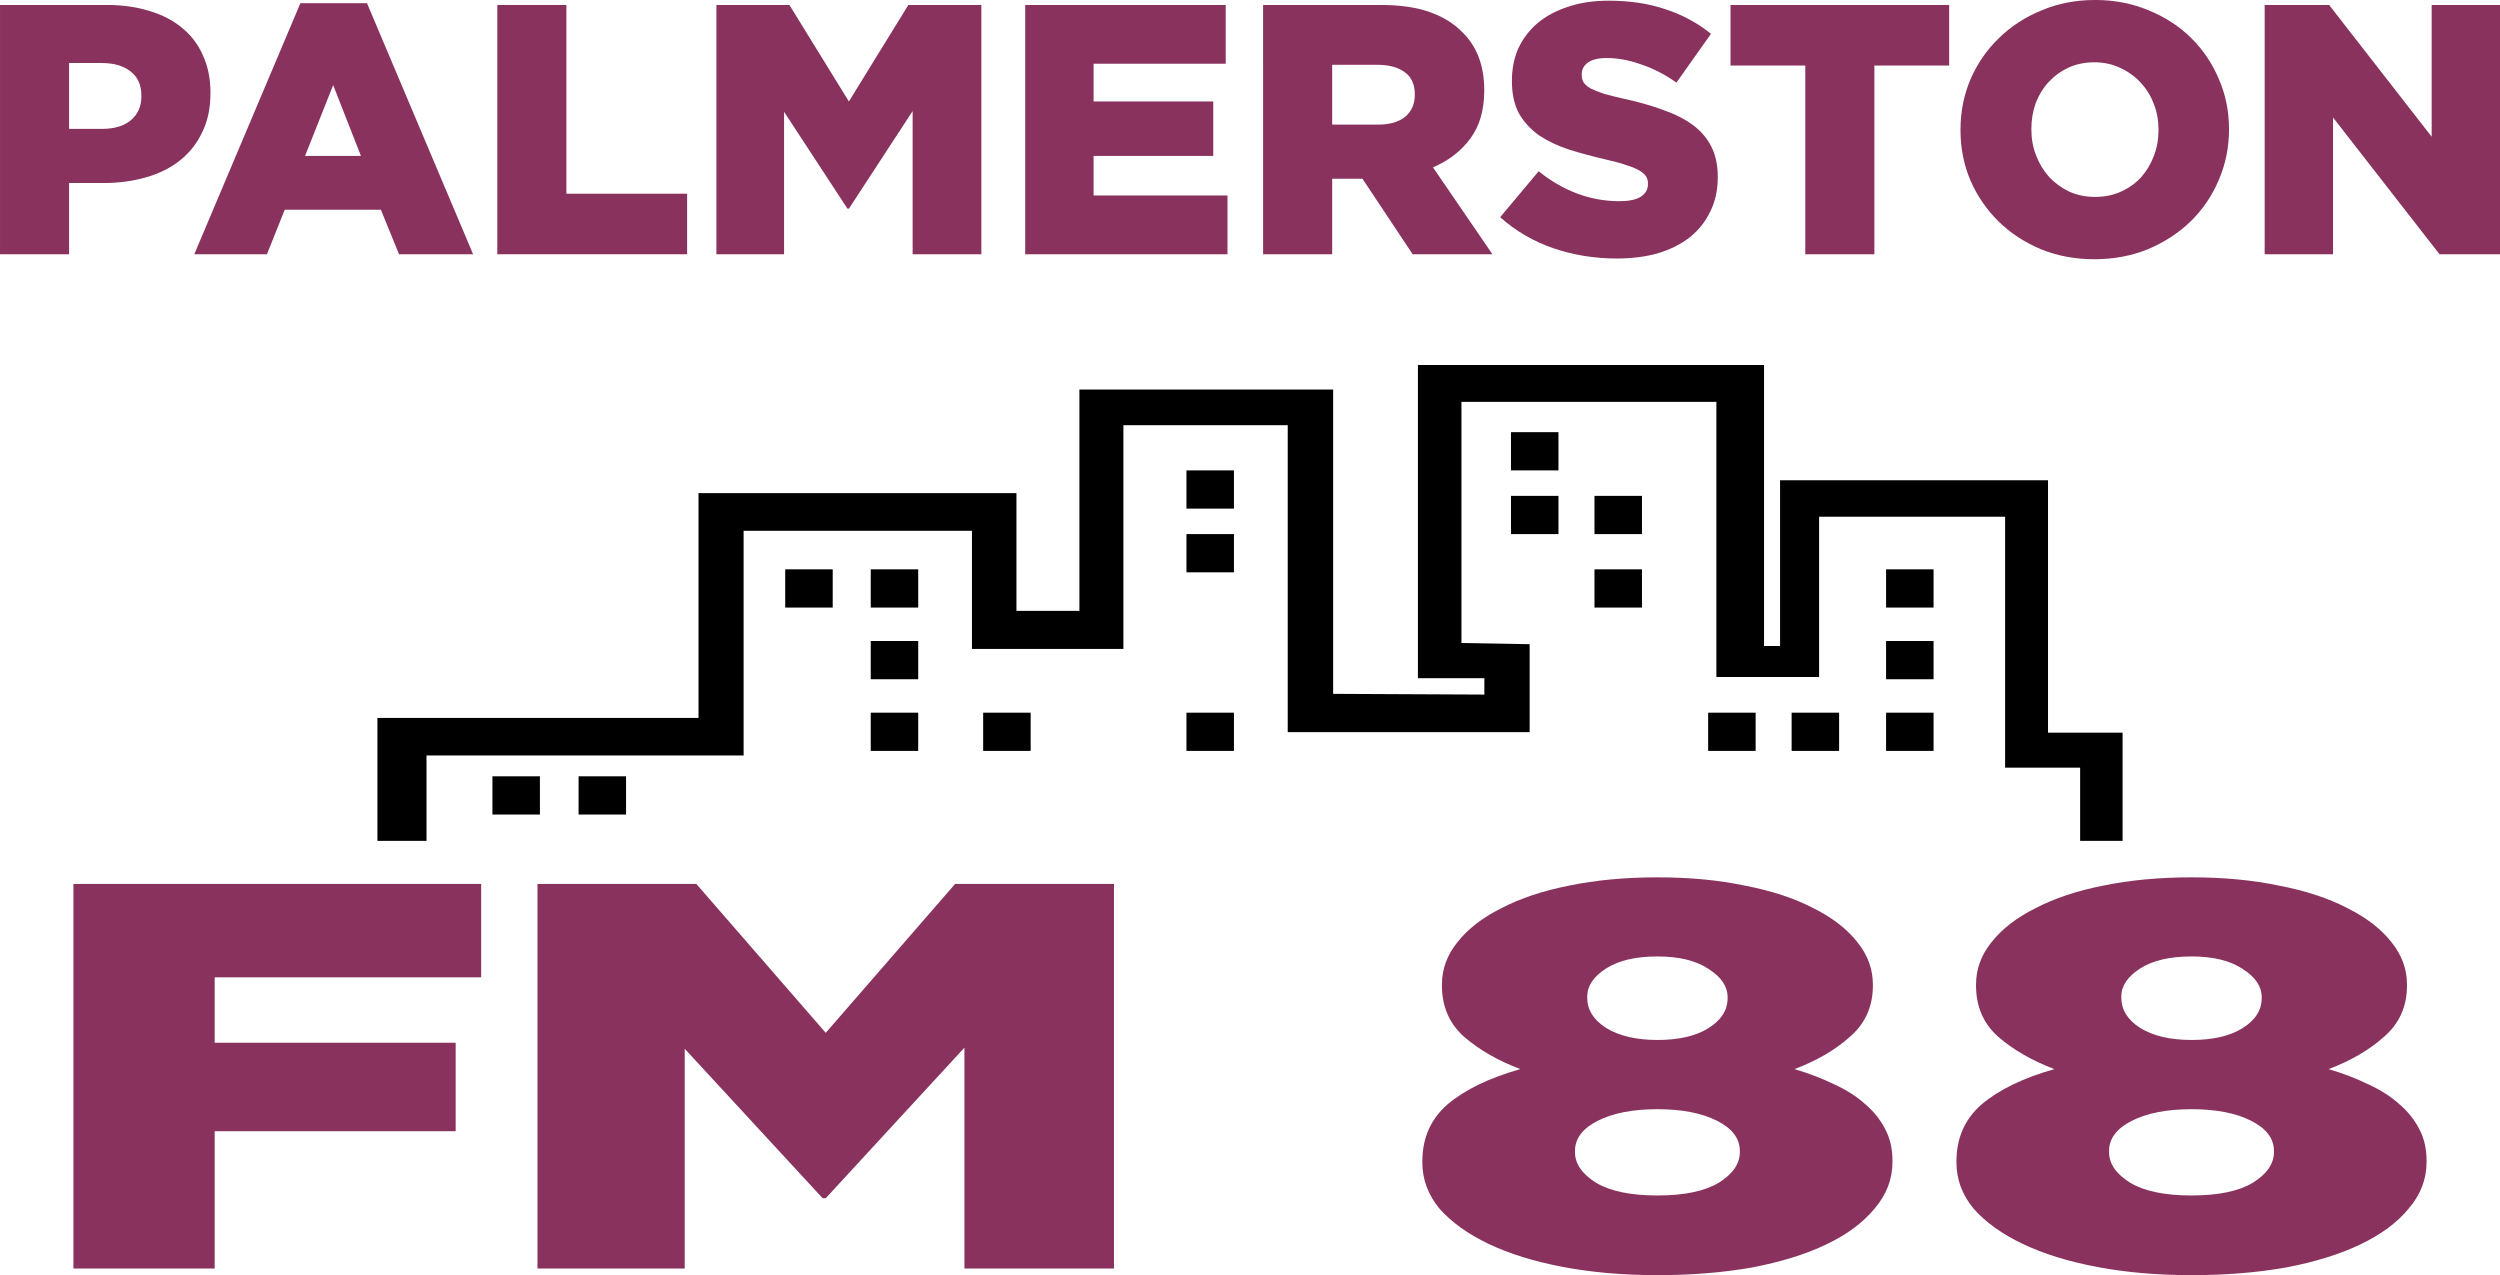 <?xml version="1.0" encoding="UTF-8" standalone="no"?>
<svg
   xmlns:dc="http://purl.org/dc/elements/1.1/"
   xmlns:cc="http://creativecommons.org/ns#"
   xmlns:rdf="http://www.w3.org/1999/02/22-rdf-syntax-ns#"
   xmlns:svg="http://www.w3.org/2000/svg"
   xmlns="http://www.w3.org/2000/svg"
   xmlns:sodipodi="http://sodipodi.sourceforge.net/DTD/sodipodi-0.dtd"
   xmlns:inkscape="http://www.inkscape.org/namespaces/inkscape"
   width="406.052pt"
   height="207.109pt"
   viewBox="0 0 406.052 207.109"
   version="1.1"
   id="svg71"
   sodipodi:docname="Palmerston FM - Dark.svg"
   inkscape:version="0.92.0 r15299">
  <defs
     id="defs75" />
  <sodipodi:namedview
     pagecolor="#ffffff"
     bordercolor="#666666"
     borderopacity="1"
     objecttolerance="10"
     gridtolerance="10"
     guidetolerance="10"
     inkscape:pageopacity="0"
     inkscape:pageshadow="2"
     inkscape:window-width="1920"
     inkscape:window-height="1017"
     id="namedview73"
     showgrid="false"
     fit-margin-top="0"
     fit-margin-left="0"
     fit-margin-right="0"
     fit-margin-bottom="0"
     inkscape:zoom="1.4175411"
     inkscape:cx="239.55503"
     inkscape:cy="187.48386"
     inkscape:window-x="-8"
     inkscape:window-y="-8"
     inkscape:window-maximized="1"
     inkscape:current-layer="svg71" />
  <g
     id="#0c0b0bff"
     transform="translate(-19.094,-29.067)" />
  <g
     id="g4651"
     transform="matrix(1.928,0,0,1.928,-8.686,218.929)"
     style="fill:#89325d;fill-opacity:1">
    <path
       d="m 4.506,-113.134 h 9 q 1.98,0 3.6,0.51 1.62,0.48 2.76,1.44 1.14,0.93 1.74,2.31 0.63,1.38 0.63,3.12 v 0.06 q 0,1.86 -0.69,3.27 -0.66,1.41 -1.86,2.37 -1.2,0.96 -2.88,1.44 -1.65,0.48 -3.6,0.48 h -2.88 v 6 H 4.506 Z m 8.58,10.44 q 1.56,0 2.43,-0.72 0.9,-0.75 0.9,-2.01 v -0.06 q 0,-1.35 -0.9,-2.04 -0.87,-0.72 -2.46,-0.72 h -2.73 v 5.55 z"
       style="font-style:normal;font-variant:normal;font-weight:bold;font-stretch:normal;font-size:medium;line-height:25px;font-family:'Fluid Title Caps';-inkscape-font-specification:'Fluid Title Caps Bold';letter-spacing:0px;word-spacing:0px;fill:#89325d;fill-opacity:1;stroke:none;stroke-width:0.75px;stroke-linecap:butt;stroke-linejoin:miter;stroke-opacity:1"
       id="path4592"
       inkscape:connector-curvature="0" />
    <path
       d="m 29.812,-113.284 h 5.61 l 8.94,21.15 h -6.24 l -1.53,-3.75 h -8.1 l -1.5,3.75 h -6.12 z m 5.1,12.87 -2.34,-5.97 -2.37,5.97 z"
       style="font-style:normal;font-variant:normal;font-weight:bold;font-stretch:normal;font-size:medium;line-height:25px;font-family:'Fluid Title Caps';-inkscape-font-specification:'Fluid Title Caps Bold';letter-spacing:0px;word-spacing:0px;fill:#89325d;fill-opacity:1;stroke:none;stroke-width:0.75px;stroke-linecap:butt;stroke-linejoin:miter;stroke-opacity:1"
       id="path4594"
       inkscape:connector-curvature="0" />
    <path
       d="m 46.4,-113.134 h 5.82 v 15.9 h 10.17 v 5.1 H 46.4 Z"
       style="font-style:normal;font-variant:normal;font-weight:bold;font-stretch:normal;font-size:medium;line-height:25px;font-family:'Fluid Title Caps';-inkscape-font-specification:'Fluid Title Caps Bold';letter-spacing:0px;word-spacing:0px;fill:#89325d;fill-opacity:1;stroke:none;stroke-width:0.75px;stroke-linecap:butt;stroke-linejoin:miter;stroke-opacity:1"
       id="path4596"
       inkscape:connector-curvature="0" />
    <path
       d="m 64.857,-113.134 h 6.15 l 5.01,8.13 5.01,-8.13 h 6.15 v 21 h -5.79 v -12.06 l -5.37,8.22 h -0.12 l -5.34,-8.16 v 12 h -5.7 z"
       style="font-style:normal;font-variant:normal;font-weight:bold;font-stretch:normal;font-size:medium;line-height:25px;font-family:'Fluid Title Caps';-inkscape-font-specification:'Fluid Title Caps Bold';letter-spacing:0px;word-spacing:0px;fill:#89325d;fill-opacity:1;stroke:none;stroke-width:0.75px;stroke-linecap:butt;stroke-linejoin:miter;stroke-opacity:1"
       id="path4598"
       inkscape:connector-curvature="0" />
    <path
       d="m 90.873,-113.134 h 16.89 v 4.95 H 96.633 v 3.18 h 10.08 v 4.59 H 96.633 v 3.33 h 11.28 v 4.95 H 90.873 Z"
       style="font-style:normal;font-variant:normal;font-weight:bold;font-stretch:normal;font-size:medium;line-height:25px;font-family:'Fluid Title Caps';-inkscape-font-specification:'Fluid Title Caps Bold';letter-spacing:0px;word-spacing:0px;fill:#89325d;fill-opacity:1;stroke:none;stroke-width:0.75px;stroke-linecap:butt;stroke-linejoin:miter;stroke-opacity:1"
       id="path4600"
       inkscape:connector-curvature="0" />
    <path
       d="m 110.912,-113.134 h 9.93 q 2.43,0 4.11,0.6 1.68,0.6 2.73,1.68 1.86,1.8 1.86,4.89 v 0.06 q 0,2.43 -1.17,4.02 -1.17,1.59 -3.15,2.43 l 5.01,7.32 h -6.72 l -4.23,-6.36 h -0.06 -2.49 v 6.36 h -5.82 z m 9.66,10.08 q 1.5,0 2.31,-0.66 0.81,-0.69 0.81,-1.83 v -0.06 q 0,-1.26 -0.84,-1.86 -0.84,-0.63 -2.31,-0.63 h -3.81 v 5.04 z"
       style="font-style:normal;font-variant:normal;font-weight:bold;font-stretch:normal;font-size:medium;line-height:25px;font-family:'Fluid Title Caps';-inkscape-font-specification:'Fluid Title Caps Bold';letter-spacing:0px;word-spacing:0px;fill:#89325d;fill-opacity:1;stroke:none;stroke-width:0.75px;stroke-linecap:butt;stroke-linejoin:miter;stroke-opacity:1"
       id="path4602"
       inkscape:connector-curvature="0" />
    <path
       d="m 140.724,-91.774 q -2.82,0 -5.37,-0.87 -2.52,-0.87 -4.47,-2.61 l 3.24,-3.87 q 3.15,2.52 6.81,2.52 1.17,0 1.77,-0.36 0.63,-0.39 0.63,-1.08 v -0.06 q 0,-0.33 -0.15,-0.57 -0.15,-0.27 -0.57,-0.51 -0.39,-0.24 -1.08,-0.45 -0.66,-0.24 -1.74,-0.48 -1.68,-0.39 -3.12,-0.84 -1.44,-0.48 -2.52,-1.2 -1.05,-0.75 -1.68,-1.83 -0.6,-1.11 -0.6,-2.73 v -0.06 q 0,-1.47 0.54,-2.7 0.57,-1.23 1.62,-2.13 1.08,-0.9 2.58,-1.38 1.5,-0.51 3.39,-0.51 2.7,0 4.8,0.72 2.13,0.69 3.84,2.07 l -2.91,4.11 q -1.44,-1.02 -2.97,-1.53 -1.5,-0.54 -2.91,-0.54 -1.05,0 -1.59,0.39 -0.51,0.39 -0.51,0.96 v 0.06 q 0,0.36 0.15,0.63 0.18,0.27 0.57,0.51 0.42,0.21 1.11,0.45 0.72,0.21 1.8,0.45 1.8,0.39 3.24,0.93 1.47,0.51 2.49,1.26 1.02,0.75 1.56,1.83 0.54,1.05 0.54,2.52 v 0.06 q 0,1.62 -0.63,2.88 -0.6,1.26 -1.71,2.16 -1.11,0.87 -2.67,1.35 -1.56,0.45 -3.48,0.45 z"
       style="font-style:normal;font-variant:normal;font-weight:bold;font-stretch:normal;font-size:medium;line-height:25px;font-family:'Fluid Title Caps';-inkscape-font-specification:'Fluid Title Caps Bold';letter-spacing:0px;word-spacing:0px;fill:#89325d;fill-opacity:1;stroke:none;stroke-width:0.75px;stroke-linecap:butt;stroke-linejoin:miter;stroke-opacity:1"
       id="path4604"
       inkscape:connector-curvature="0" />
    <path
       d="m 156.589,-108.034 h -6.3 v -5.1 h 18.42 v 5.1 h -6.3 v 15.9 h -5.82 z"
       style="font-style:normal;font-variant:normal;font-weight:bold;font-stretch:normal;font-size:medium;line-height:25px;font-family:'Fluid Title Caps';-inkscape-font-specification:'Fluid Title Caps Bold';letter-spacing:0px;word-spacing:0px;fill:#89325d;fill-opacity:1;stroke:none;stroke-width:0.75px;stroke-linecap:butt;stroke-linejoin:miter;stroke-opacity:1"
       id="path4606"
       inkscape:connector-curvature="0" />
    <path
       d="m 180.944,-91.714 q -2.43,0 -4.5,-0.84 -2.07,-0.87 -3.57,-2.34 -1.5,-1.47 -2.37,-3.45 -0.84,-1.98 -0.84,-4.23 v -0.06 q 0,-2.25 0.84,-4.23 0.87,-2.01 2.4,-3.48 1.53,-1.5 3.6,-2.34 2.07,-0.87 4.5,-0.87 2.43,0 4.5,0.87 2.07,0.84 3.57,2.31 1.5,1.47 2.34,3.45 0.87,1.98 0.87,4.23 v 0.06 q 0,2.25 -0.87,4.26 -0.84,1.98 -2.37,3.48 -1.53,1.47 -3.6,2.34 -2.07,0.84 -4.5,0.84 z m 0.06,-5.25 q 1.2,0 2.19,-0.45 0.99,-0.45 1.68,-1.2 0.69,-0.78 1.08,-1.8 0.39,-1.02 0.39,-2.16 v -0.06 q 0,-1.14 -0.39,-2.16 -0.39,-1.02 -1.11,-1.8 -0.72,-0.78 -1.71,-1.23 -0.99,-0.48 -2.19,-0.48 -1.2,0 -2.19,0.45 -0.96,0.45 -1.68,1.23 -0.69,0.75 -1.08,1.77 -0.36,1.02 -0.36,2.16 v 0.06 q 0,1.14 0.39,2.16 0.39,1.02 1.08,1.8 0.72,0.78 1.71,1.26 0.99,0.45 2.19,0.45 z"
       style="font-style:normal;font-variant:normal;font-weight:bold;font-stretch:normal;font-size:medium;line-height:25px;font-family:'Fluid Title Caps';-inkscape-font-specification:'Fluid Title Caps Bold';letter-spacing:0px;word-spacing:0px;fill:#89325d;fill-opacity:1;stroke:none;stroke-width:0.75px;stroke-linecap:butt;stroke-linejoin:miter;stroke-opacity:1"
       id="path4608"
       inkscape:connector-curvature="0" />
    <path
       d="m 195.287,-113.134 h 5.43 l 8.64,11.1 v -11.1 h 5.76 v 21 h -5.1 l -8.97,-11.52 v 11.52 h -5.76 z"
       style="font-style:normal;font-variant:normal;font-weight:bold;font-stretch:normal;font-size:medium;line-height:25px;font-family:'Fluid Title Caps';-inkscape-font-specification:'Fluid Title Caps Bold';letter-spacing:0px;word-spacing:0px;fill:#89325d;fill-opacity:1;stroke:none;stroke-width:0.75px;stroke-linecap:butt;stroke-linejoin:miter;stroke-opacity:1"
       id="path4610"
       inkscape:connector-curvature="0" />
  </g>
  <g
     id="g4661"
     transform="translate(-16.425,221.772)">
    <path
       d="m 28.351,-78.205 h 66.224 v 15.171 H 51.293 v 10.62 h 39.143 v 14.368 h -39.143 v 22.311 H 28.351 Z"
       style="font-style:normal;font-variant:normal;font-weight:bold;font-stretch:normal;font-size:medium;line-height:25px;font-family:'Fluid Title Caps';-inkscape-font-specification:'Fluid Title Caps Bold';letter-spacing:0px;word-spacing:0px;fill:#89325d;fill-opacity:1;stroke:none;stroke-width:2.568px;stroke-linecap:butt;stroke-linejoin:miter;stroke-opacity:1"
       id="path4612"
       inkscape:connector-curvature="0" />
    <path
       d="m 103.724,-78.205 h 25.799 l 21.017,24.185 21.017,-24.185 h 25.799 v 62.471 h -24.289 v -35.876 l -22.527,24.453 h -0.503 l -22.401,-24.274 v 35.698 H 103.724 Z"
       style="font-style:normal;font-variant:normal;font-weight:bold;font-stretch:normal;font-size:medium;line-height:25px;font-family:'Fluid Title Caps';-inkscape-font-specification:'Fluid Title Caps Bold';letter-spacing:0px;word-spacing:0px;fill:#89325d;fill-opacity:1;stroke:none;stroke-width:2.649px;stroke-linecap:butt;stroke-linejoin:miter;stroke-opacity:1"
       id="path4614"
       inkscape:connector-curvature="0" />
    <path
       d="m 285.623,-14.663 q -8.352,0 -15.378,-1.339 -7.026,-1.339 -12.063,-3.748 -5.037,-2.41 -7.954,-5.712 -2.784,-3.391 -2.784,-7.496 v -0.178 q 0,-5.712 4.11,-9.281 4.242,-3.57 11.798,-5.712 -5.435,-2.053 -9.147,-5.265 -3.579,-3.213 -3.579,-8.3 v -0.178 q 0,-3.748 2.519,-6.872 2.519,-3.213 7.159,-5.533 4.64,-2.41 11.003,-3.659 6.496,-1.339 14.317,-1.339 7.821,0 14.184,1.339 6.496,1.249 11.135,3.659 4.64,2.32 7.159,5.533 2.519,3.124 2.519,6.872 v 0.178 q 0,5.087 -3.712,8.3 -3.579,3.213 -9.014,5.265 3.579,1.071 6.496,2.499 2.916,1.339 4.905,3.124 2.121,1.785 3.314,4.105 1.193,2.231 1.193,5.176 v 0.178 q 0,4.194 -2.916,7.586 -2.784,3.391 -7.821,5.801 -5.037,2.41 -12.063,3.748 -7.026,1.249 -15.378,1.249 z m 0,-38.196 q 5.17,0 8.219,-1.874 3.182,-1.963 3.182,-4.908 v -0.178 q 0,-2.588 -3.049,-4.551 -3.049,-2.053 -8.352,-2.053 -5.303,0 -8.352,1.963 -3.049,1.963 -3.049,4.551 v 0.178 q 0,2.945 3.049,4.908 3.182,1.963 8.352,1.963 z m 0,25.256 q 6.496,0 9.942,-2.053 3.447,-2.142 3.447,-4.998 v -0.178 q 0,-3.034 -3.712,-4.908 -3.712,-1.874 -9.677,-1.874 -5.965,0 -9.677,1.874 -3.712,1.874 -3.712,4.908 v 0.178 q 0,2.856 3.447,4.998 3.447,2.053 9.942,2.053 z"
       style="font-style:normal;font-variant:normal;font-weight:bold;font-stretch:normal;font-size:medium;line-height:25px;font-family:'Fluid Title Caps';-inkscape-font-specification:'Fluid Title Caps Bold';letter-spacing:0px;word-spacing:0px;fill:#89325d;fill-opacity:1;stroke:none;stroke-width:2.719px;stroke-linecap:butt;stroke-linejoin:miter;stroke-opacity:1"
       id="path4616"
       inkscape:connector-curvature="0" />
    <path
       d="m 372.371,-14.663 q -8.352,0 -15.378,-1.339 -7.026,-1.339 -12.063,-3.748 -5.037,-2.41 -7.954,-5.712 -2.784,-3.391 -2.784,-7.496 v -0.178 q 0,-5.712 4.11,-9.281 4.242,-3.57 11.798,-5.712 -5.435,-2.053 -9.147,-5.265 -3.579,-3.213 -3.579,-8.3 v -0.178 q 0,-3.748 2.519,-6.872 2.519,-3.213 7.159,-5.533 4.64,-2.41 11.003,-3.659 6.496,-1.339 14.317,-1.339 7.821,0 14.184,1.339 6.496,1.249 11.135,3.659 4.64,2.32 7.159,5.533 2.519,3.124 2.519,6.872 v 0.178 q 0,5.087 -3.712,8.3 -3.579,3.213 -9.014,5.265 3.579,1.071 6.496,2.499 2.916,1.339 4.905,3.124 2.121,1.785 3.314,4.105 1.193,2.231 1.193,5.176 v 0.178 q 0,4.194 -2.916,7.586 -2.784,3.391 -7.821,5.801 -5.037,2.41 -12.063,3.748 -7.026,1.249 -15.378,1.249 z m 0,-38.196 q 5.17,0 8.219,-1.874 3.182,-1.963 3.182,-4.908 v -0.178 q 0,-2.588 -3.049,-4.551 -3.049,-2.053 -8.352,-2.053 -5.303,0 -8.352,1.963 -3.049,1.963 -3.049,4.551 v 0.178 q 0,2.945 3.049,4.908 3.182,1.963 8.352,1.963 z m 0,25.256 q 6.496,0 9.942,-2.053 3.447,-2.142 3.447,-4.998 v -0.178 q 0,-3.034 -3.712,-4.908 -3.712,-1.874 -9.677,-1.874 -5.965,0 -9.677,1.874 -3.712,1.874 -3.712,4.908 v 0.178 q 0,2.856 3.447,4.998 3.447,2.053 9.942,2.053 z"
       style="font-style:normal;font-variant:normal;font-weight:bold;font-stretch:normal;font-size:medium;line-height:25px;font-family:'Fluid Title Caps';-inkscape-font-specification:'Fluid Title Caps Bold';letter-spacing:0px;word-spacing:0px;fill:#89325d;fill-opacity:1;stroke:none;stroke-width:2.719px;stroke-linecap:butt;stroke-linejoin:miter;stroke-opacity:1"
       id="path4618"
       inkscape:connector-curvature="0" />
  </g>
  <g
     id="g4874"
     transform="translate(16.532,-0.746)">
    <path
       d="m 213.767,60.029 h 56.218 v 45.644 h 2.603 l -10e-6,-26.926 h 43.521 l 10e-6,41.001 12.11,-1e-5 v 17.573 h -6.893 v -11.89 l -12.186,-1e-5 -10e-6,-40.755 H 278.928 v 26.031 h -16.683 l 1e-5,-44.693 -41.408,10e-7 1e-5,39.171 11.077,0.192 1e-5,14.284 -39.292,-1e-5 V 69.809 l -26.69,-3e-6 -1e-5,36.335 -24.599,-1e-5 10e-6,-19.18 h -37.087 V 123.444 H 52.742 v 13.877 h -7.973 v -19.97 l 52.151,1e-5 -10e-6,-36.505 H 148.56 l -1e-5,19.12 10.226,1e-5 V 64.017 l 41.211,-10e-7 v 49.424 l 24.562,0.119 -1e-5,-2.656 -10.792,-1e-5 -1e-5,-50.875 z"
       id="path30"
       inkscape:connector-curvature="0"
       style="opacity:1;fill:#000000;fill-opacity:1"
       sodipodi:nodetypes="cccccccccccccccccccccccccccccccccccccccccccccc" />
    <path
       d="m 124.894,104.859 h 7.712 l -1e-5,6.209 h -7.712 z"
       id="path58"
       inkscape:connector-curvature="0"
       style="opacity:1;fill:#000000;fill-opacity:1"
       sodipodi:nodetypes="ccccc" />
    <path
       d="m 63.449,126.834 h 7.712 l -10e-6,6.209 h -7.712 z"
       id="path58-9"
       inkscape:connector-curvature="0"
       style="opacity:1;fill:#000000;fill-opacity:1;stroke-width:1"
       sodipodi:nodetypes="ccccc" />
    <path
       d="m 77.442,126.834 h 7.712 l -1e-5,6.209 h -7.712 z"
       id="path58-0"
       inkscape:connector-curvature="0"
       style="opacity:1;fill:#000000;fill-opacity:1;stroke-width:1"
       sodipodi:nodetypes="ccccc" />
    <path
       d="m 124.894,116.5 h 7.712 l -1e-5,6.209 h -7.712 z"
       id="path58-0-8"
       inkscape:connector-curvature="0"
       style="opacity:1;fill:#000000;fill-opacity:1;stroke-width:1"
       sodipodi:nodetypes="ccccc" />
    <path
       d="m 143.154,116.5 h 7.712 l -1e-5,6.209 H 143.154 Z"
       id="path58-0-0"
       inkscape:connector-curvature="0"
       style="opacity:1;fill:#000000;fill-opacity:1;stroke-width:1"
       sodipodi:nodetypes="ccccc" />
    <path
       d="m 176.174,116.5 h 7.712 l -1e-5,6.209 h -7.712 z"
       id="path58-0-9"
       inkscape:connector-curvature="0"
       style="opacity:1;fill:#000000;fill-opacity:1;stroke-width:1"
       sodipodi:nodetypes="ccccc" />
    <path
       d="m 260.907,116.5 h 7.712 l -1e-5,6.209 h -7.712 z"
       id="path58-0-84"
       inkscape:connector-curvature="0"
       style="opacity:1;fill:#000000;fill-opacity:1;stroke-width:1"
       sodipodi:nodetypes="ccccc" />
    <path
       d="m 274.465,116.5 h 7.712 l -1e-5,6.209 h -7.712 z"
       id="path58-0-90"
       inkscape:connector-curvature="0"
       style="opacity:1;fill:#000000;fill-opacity:1;stroke-width:1"
       sodipodi:nodetypes="ccccc" />
    <path
       d="m 289.806,116.5 h 7.712 l -10e-6,6.209 h -7.712 z"
       id="path58-0-5"
       inkscape:connector-curvature="0"
       style="opacity:1;fill:#000000;fill-opacity:1;stroke-width:1"
       sodipodi:nodetypes="ccccc" />
    <path
       d="m 124.894,93.218 h 7.712 l -1e-5,6.209 h -7.712 z"
       id="path58-5"
       inkscape:connector-curvature="0"
       style="opacity:1;fill:#000000;fill-opacity:1;stroke-width:1"
       sodipodi:nodetypes="ccccc" />
    <path
       d="m 111.005,93.218 h 7.712 l -10e-6,6.209 h -7.712 z"
       id="path58-5-6"
       inkscape:connector-curvature="0"
       style="opacity:1;fill:#000000;fill-opacity:1;stroke-width:1"
       sodipodi:nodetypes="ccccc" />
    <path
       d="m 176.174,87.495 h 7.712 l -1e-5,6.209 h -7.712 z"
       id="path58-0-9-3"
       inkscape:connector-curvature="0"
       style="opacity:1;fill:#000000;fill-opacity:1;stroke-width:1"
       sodipodi:nodetypes="ccccc" />
    <path
       d="m 176.174,77.148 h 7.712 l -1e-5,6.209 h -7.712 z"
       id="path58-0-9-4"
       inkscape:connector-curvature="0"
       style="opacity:1;fill:#000000;fill-opacity:1;stroke-width:1"
       sodipodi:nodetypes="ccccc" />
    <path
       d="m 289.806,104.859 h 7.712 l -10e-6,6.209 h -7.712 z"
       id="path58-0-5-4"
       inkscape:connector-curvature="0"
       style="opacity:1;fill:#000000;fill-opacity:1;stroke-width:1"
       sodipodi:nodetypes="ccccc" />
    <path
       d="m 289.806,93.218 h 7.712 l -10e-6,6.209 h -7.712 z"
       id="path58-0-5-7"
       inkscape:connector-curvature="0"
       style="opacity:1;fill:#000000;fill-opacity:1;stroke-width:1"
       sodipodi:nodetypes="ccccc" />
    <path
       d="m 242.446,93.218 h 7.712 l -1e-5,6.209 h -7.712 z"
       id="path58-0-5-7-1"
       inkscape:connector-curvature="0"
       style="opacity:1;fill:#000000;fill-opacity:1;stroke-width:1"
       sodipodi:nodetypes="ccccc" />
    <path
       d="m 242.446,81.286 h 7.712 l -1e-5,6.209 h -7.712 z"
       id="path58-0-5-7-3"
       inkscape:connector-curvature="0"
       style="opacity:1;fill:#000000;fill-opacity:1;stroke-width:1"
       sodipodi:nodetypes="ccccc" />
    <path
       d="m 228.882,81.286 h 7.712 l -1e-5,6.209 h -7.712 z"
       id="path58-0-5-7-9"
       inkscape:connector-curvature="0"
       style="opacity:1;fill:#000000;fill-opacity:1;stroke-width:1"
       sodipodi:nodetypes="ccccc" />
    <path
       d="m 228.882,70.939 h 7.712 l -1e-5,6.209 h -7.712 z"
       id="path58-0-5-7-7"
       inkscape:connector-curvature="0"
       style="opacity:1;fill:#000000;fill-opacity:1;stroke-width:1"
       sodipodi:nodetypes="ccccc" />
  </g>
</svg>
